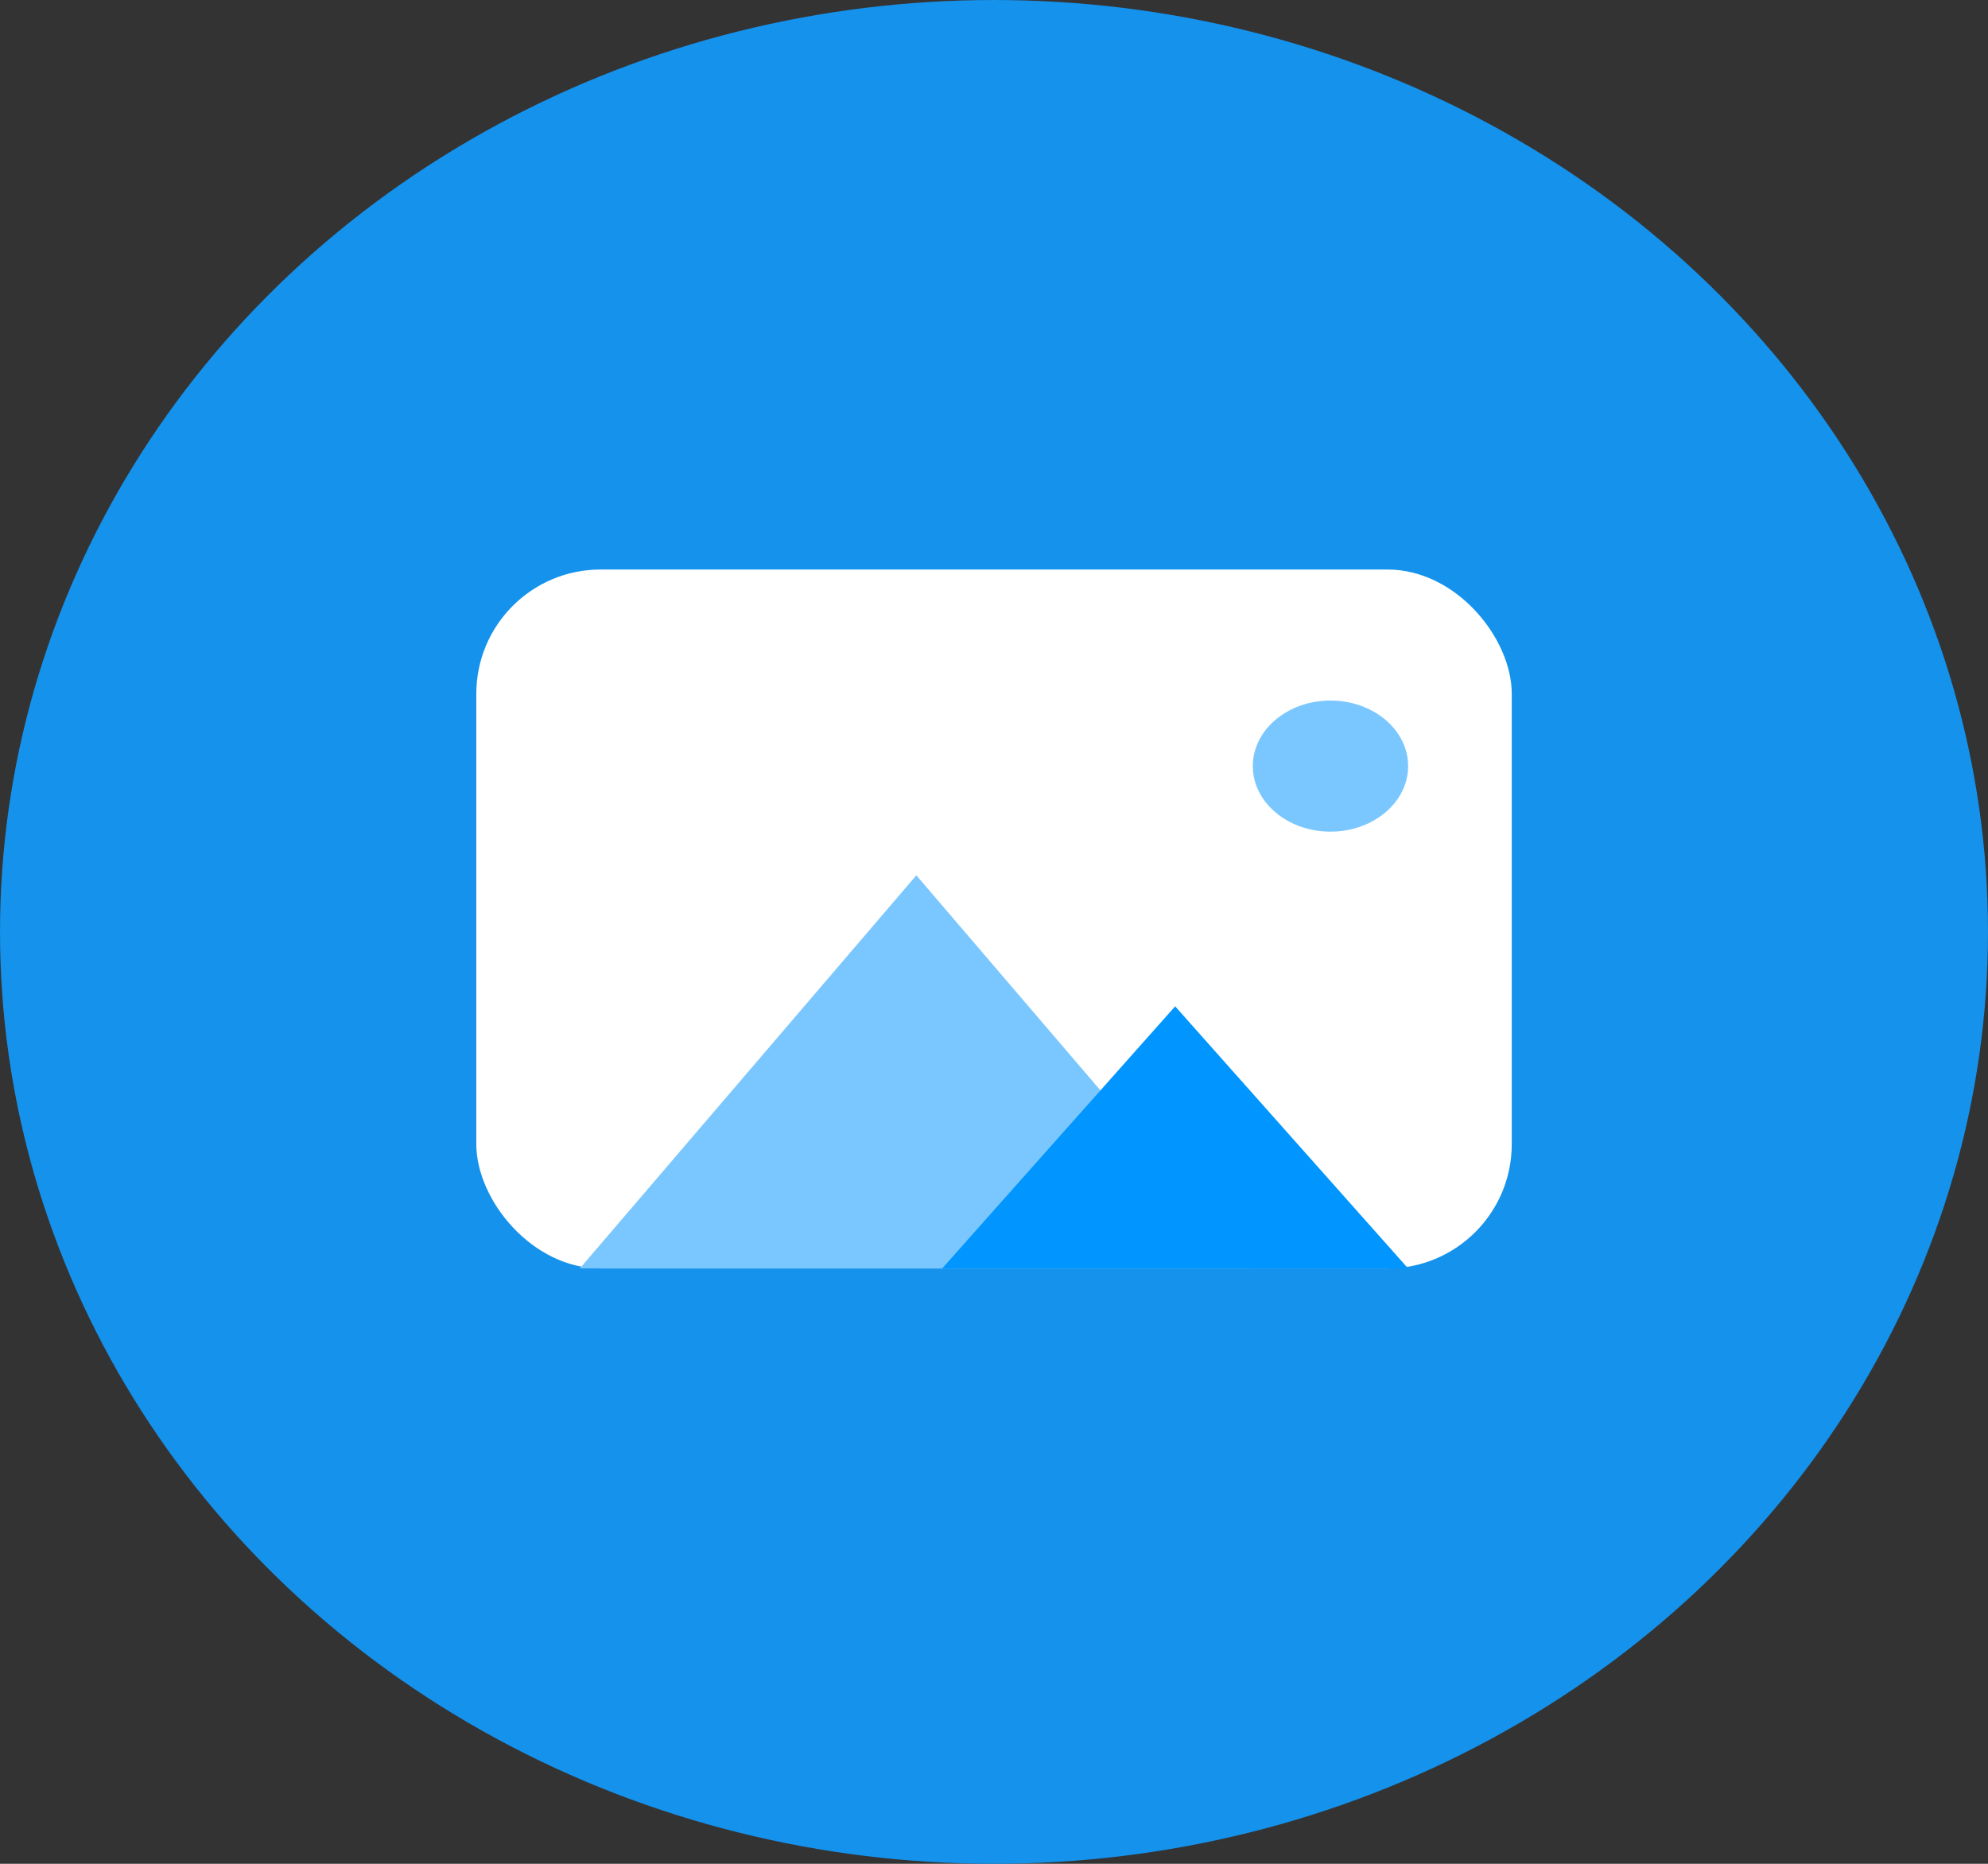 <svg width="32" height="30" viewBox="0 0 32 30" fill="none" xmlns="http://www.w3.org/2000/svg">
<rect x="0" y="0" width="32" height="30" fill="#333333" stroke="none"/>
<ellipse cx="16" cy="15" rx="16" ry="15" fill="#1492EC"/>
<rect x="7.667" y="9.167" width="16.667" height="11.25" rx="2" fill="white"/>
<path fill-rule="evenodd" clip-rule="evenodd" d="M9.333 20.417L14.75 14.089L20.167 20.417H9.333Z" fill="#7AC7FF"/>
<path d="M15.166 20.417L18.916 16.198L22.666 20.417H15.166Z" fill="#0095FF"/>
<ellipse cx="21.416" cy="12.331" rx="1.25" ry="1.055" fill="#7AC7FF"/>
</svg>
